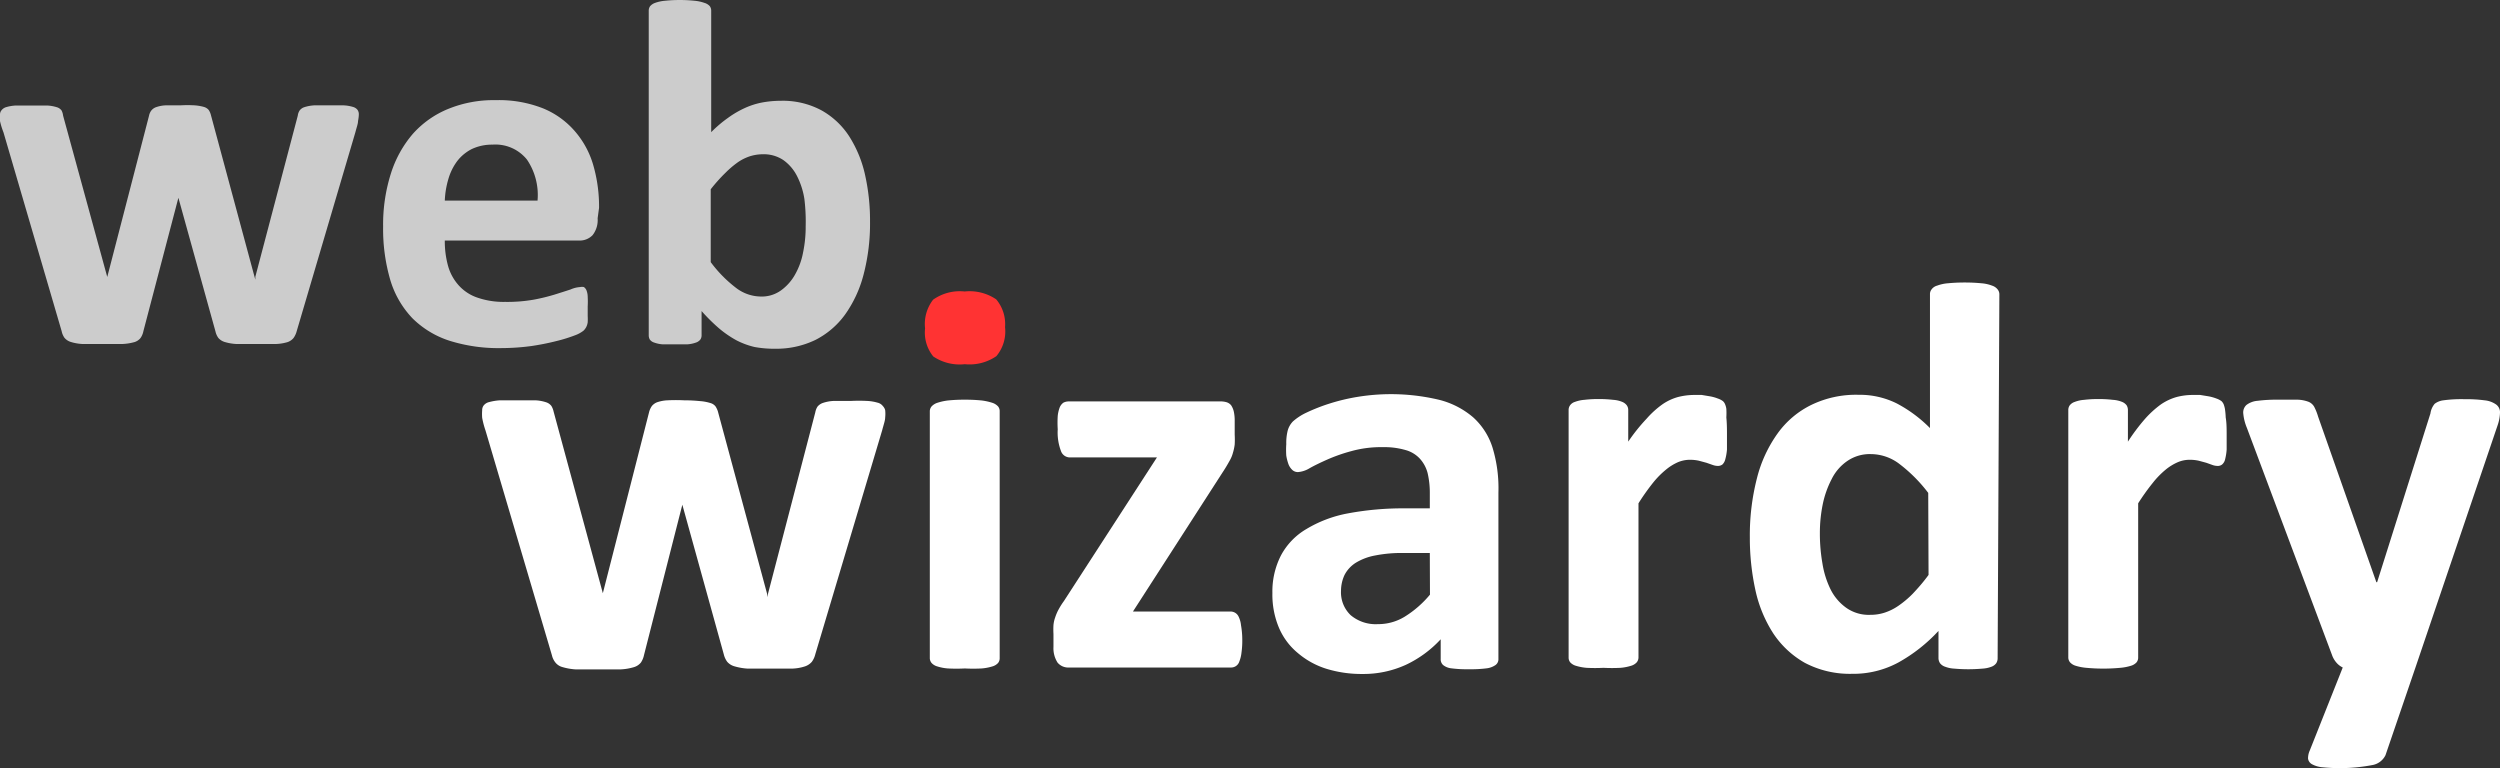 <svg xmlns="http://www.w3.org/2000/svg" viewBox="0 0 158.5 48.7"><rect x="0" y="0" width="158.5" height="48.7" fill="#333333" stroke="none"/><defs/><title>Ресурс 6</title><g id="Слой_2" data-name="Слой 2"><g id="Визитка_Волков_webwizardry.ru_Изображение" data-name="Визитка Волков webwizardry.ru Изображение"><path class="cls-1" d="M56.12,26a2.15,2.15,0,0,1,0,.47c0,.19-.1.46-.19.81L51.69,41.48a1.34,1.34,0,0,1-.22.48,1,1,0,0,1-.44.29,2.92,2.92,0,0,1-.82.14c-.36,0-.82,0-1.4,0s-1,0-1.41,0a3.75,3.75,0,0,1-.85-.15.93.93,0,0,1-.45-.29,1.31,1.31,0,0,1-.21-.46L43.26,32l0-.16,0,.16-2.43,9.53a1.33,1.33,0,0,1-.2.48.9.9,0,0,1-.45.29,3.41,3.41,0,0,1-.86.14c-.36,0-.83,0-1.41,0s-1.06,0-1.41,0a3.75,3.75,0,0,1-.85-.15.85.85,0,0,1-.44-.29,1.16,1.16,0,0,1-.22-.46L30.78,27.29a5.35,5.35,0,0,1-.21-.8,3.08,3.08,0,0,1,0-.48.48.48,0,0,1,.1-.31.62.62,0,0,1,.35-.21,3.32,3.32,0,0,1,.68-.11c.29,0,.65,0,1.08,0s.85,0,1.15,0a2.53,2.53,0,0,1,.68.12.68.68,0,0,1,.35.24,1.18,1.18,0,0,1,.14.36l3.12,11.51,0,.21,0-.21L41.16,26.1a1.2,1.2,0,0,1,.17-.36.8.8,0,0,1,.34-.24,2.36,2.36,0,0,1,.65-.12,10.29,10.29,0,0,1,1.06,0,9.68,9.68,0,0,1,1,.05,2.91,2.91,0,0,1,.65.12.63.63,0,0,1,.33.21,1.28,1.28,0,0,1,.15.31l3.13,11.6.05.19,0-.21,3-11.51a1,1,0,0,1,.14-.36.76.76,0,0,1,.36-.24,2.44,2.44,0,0,1,.66-.12c.29,0,.64,0,1.08,0a10.42,10.42,0,0,1,1.06,0,2.88,2.88,0,0,1,.65.11.59.59,0,0,1,.33.21A.62.62,0,0,1,56.12,26Z" style=";fill: rgb(255, 255, 255);;"/><path class="cls-2" d="M63.72,20.74a2.44,2.44,0,0,1-.55,1.84,3,3,0,0,1-2,.51,3,3,0,0,1-2-.49,2.4,2.4,0,0,1-.52-1.78A2.51,2.51,0,0,1,59.16,19a2.92,2.92,0,0,1,2-.52,3,3,0,0,1,2,.5A2.44,2.44,0,0,1,63.72,20.74Z" style=";fill: rgb(255, 51, 51);;"/><path class="cls-1" d="M63.38,41.72a.48.48,0,0,1-.1.31.77.77,0,0,1-.36.22,3.16,3.16,0,0,1-.68.13,10.24,10.24,0,0,1-1.07,0,10.1,10.1,0,0,1-1.07,0,3,3,0,0,1-.68-.13.77.77,0,0,1-.36-.22.49.49,0,0,1-.11-.31V26.08a.49.49,0,0,1,.11-.31.86.86,0,0,1,.36-.23,3.52,3.52,0,0,1,.68-.15,10.1,10.1,0,0,1,1.07-.05,10.24,10.24,0,0,1,1.07.05,3.7,3.7,0,0,1,.68.15.86.86,0,0,1,.36.23.48.48,0,0,1,.1.31Z" style=";fill: rgb(255, 255, 255);;"/><path class="cls-1" d="M78.76,40.51a5.51,5.51,0,0,1-.05.87,2.15,2.15,0,0,1-.14.57.54.54,0,0,1-.23.29.55.55,0,0,1-.31.08H67.78a.88.88,0,0,1-.73-.31,1.69,1.69,0,0,1-.26-1v-.81a4.91,4.91,0,0,1,0-.57,1.94,1.94,0,0,1,.11-.49,2.89,2.89,0,0,1,.21-.49,4.59,4.59,0,0,1,.34-.54L73.35,29H67.8a.6.6,0,0,1-.54-.42,3.32,3.32,0,0,1-.2-1.36,6.81,6.81,0,0,1,0-.85,2.12,2.12,0,0,1,.13-.55.69.69,0,0,1,.23-.29.74.74,0,0,1,.34-.08h9.58a1.34,1.34,0,0,1,.42.05.61.61,0,0,1,.29.19,1.18,1.18,0,0,1,.17.39,2.62,2.62,0,0,1,.06.61v.87a5.72,5.72,0,0,1,0,.62,3,3,0,0,1-.11.52,2,2,0,0,1-.2.49c-.09.16-.19.34-.31.53l-5.83,9.05H78a.59.59,0,0,1,.29.07.56.56,0,0,1,.24.26,1.59,1.59,0,0,1,.15.54A5.36,5.36,0,0,1,78.76,40.51Z" style=";fill: rgb(255, 255, 255);;"/><path class="cls-1" d="M95,41.78a.45.45,0,0,1-.18.38,1.24,1.24,0,0,1-.55.21,7.85,7.85,0,0,1-1.12.06A7.76,7.76,0,0,1,92,42.37a1,1,0,0,1-.51-.21.49.49,0,0,1-.15-.38V40.53a7.13,7.13,0,0,1-2.21,1.62,6.48,6.48,0,0,1-2.75.58,7.59,7.59,0,0,1-2.29-.33,5.16,5.16,0,0,1-1.81-1,4.22,4.22,0,0,1-1.19-1.59,5.41,5.41,0,0,1-.42-2.21,5,5,0,0,1,.54-2.38,4.26,4.26,0,0,1,1.6-1.67,7.86,7.86,0,0,1,2.64-1,19,19,0,0,1,3.68-.32h1.52v-.94a5.5,5.5,0,0,0-.14-1.3,2.16,2.16,0,0,0-.5-.92,1.93,1.93,0,0,0-.91-.54,4.77,4.77,0,0,0-1.42-.18,7,7,0,0,0-2,.25,10.54,10.54,0,0,0-1.54.54c-.45.2-.82.38-1.12.55a1.66,1.66,0,0,1-.73.24.52.52,0,0,1-.34-.12,1,1,0,0,1-.25-.35,3.1,3.1,0,0,1-.15-.57,5.35,5.35,0,0,1,0-.73,3.22,3.22,0,0,1,.09-.86,1.35,1.35,0,0,1,.33-.58,3.53,3.53,0,0,1,.86-.56,11.56,11.56,0,0,1,1.45-.57,12.51,12.51,0,0,1,1.8-.43,13.16,13.16,0,0,1,5.17.19,5.29,5.29,0,0,1,2.15,1.11,4.34,4.34,0,0,1,1.23,1.93A8.86,8.86,0,0,1,95,31.23Zm-4.35-6.72H89a8.7,8.7,0,0,0-1.83.16,3.59,3.59,0,0,0-1.23.47,2,2,0,0,0-.7.77,2.4,2.4,0,0,0-.22,1A2,2,0,0,0,85.63,39a2.46,2.46,0,0,0,1.73.57,3.2,3.2,0,0,0,1.71-.48,6.59,6.59,0,0,0,1.59-1.39Z" style=";fill: rgb(255, 255, 255);;"/><path class="cls-1" d="M109.49,27.5c0,.43,0,.77,0,1a3.33,3.33,0,0,1-.11.63.67.67,0,0,1-.18.32.48.48,0,0,1-.29.09,1,1,0,0,1-.32-.06l-.4-.14-.48-.13a2.65,2.65,0,0,0-.58-.06,2,2,0,0,0-.74.15,3.21,3.21,0,0,0-.76.47,5.51,5.51,0,0,0-.83.84,14.08,14.08,0,0,0-.92,1.3v9.77a.49.49,0,0,1-.11.31.77.77,0,0,1-.36.22,3.05,3.05,0,0,1-.67.13,10.45,10.45,0,0,1-1.08,0,10.24,10.24,0,0,1-1.07,0,3.16,3.16,0,0,1-.68-.13.77.77,0,0,1-.36-.22.48.48,0,0,1-.1-.31V26a.51.51,0,0,1,.09-.3.59.59,0,0,1,.31-.22,2.16,2.16,0,0,1,.59-.13,7.39,7.39,0,0,1,.91-.05,7.88,7.88,0,0,1,.93.05,1.78,1.78,0,0,1,.57.13.68.68,0,0,1,.29.22.51.51,0,0,1,.09.3v2a11.45,11.45,0,0,1,1.16-1.45,5.87,5.87,0,0,1,1-.91,3.26,3.26,0,0,1,1-.47,4.19,4.19,0,0,1,1-.13l.5,0,.54.09a2.62,2.62,0,0,1,.49.14,1.09,1.09,0,0,1,.31.16.52.52,0,0,1,.14.2,1.16,1.16,0,0,1,.08.29,4.76,4.76,0,0,1,0,.55C109.48,26.75,109.49,27.08,109.49,27.5Z" style=";fill: rgb(255, 255, 255);;"/><path class="cls-1" d="M126.65,41.72a.58.58,0,0,1-.09.33.65.65,0,0,1-.3.22,1.88,1.88,0,0,1-.57.12,10.14,10.14,0,0,1-1.8,0,1.88,1.88,0,0,1-.57-.12.67.67,0,0,1-.32-.22.59.59,0,0,1-.1-.33V40a10.21,10.21,0,0,1-2.54,2,6,6,0,0,1-2.94.72,6.12,6.12,0,0,1-3-.7,5.87,5.87,0,0,1-2-1.87,8.29,8.29,0,0,1-1.13-2.75,15.41,15.41,0,0,1-.35-3.31,14.54,14.54,0,0,1,.45-3.77,8.37,8.37,0,0,1,1.31-2.84,5.74,5.74,0,0,1,2.14-1.81,6.5,6.5,0,0,1,3-.64,5.29,5.29,0,0,1,2.4.54,8.58,8.58,0,0,1,2.12,1.57V18.66a.48.48,0,0,1,.1-.31.64.64,0,0,1,.35-.24,2.56,2.56,0,0,1,.68-.15,11.47,11.47,0,0,1,2.14,0,2.39,2.39,0,0,1,.67.15.73.73,0,0,1,.35.24.49.49,0,0,1,.11.31Zm-4.4-10.47a9.52,9.52,0,0,0-1.82-1.83,3,3,0,0,0-1.82-.63,2.51,2.51,0,0,0-1.48.43,3,3,0,0,0-1,1.15,6.13,6.13,0,0,0-.57,1.61,9.13,9.13,0,0,0-.18,1.82,10.94,10.94,0,0,0,.16,1.91,5.77,5.77,0,0,0,.52,1.66,3.16,3.16,0,0,0,1,1.17,2.47,2.47,0,0,0,1.52.44,2.89,2.89,0,0,0,.88-.13,3.4,3.4,0,0,0,.88-.43,6.2,6.2,0,0,0,.93-.78c.31-.33.66-.72,1-1.19Z" style=";fill: rgb(255, 255, 255);;"/><path class="cls-1" d="M141.17,27.5c0,.43,0,.77,0,1a3.46,3.46,0,0,1-.1.63.6.6,0,0,1-.19.32.44.44,0,0,1-.29.09,1,1,0,0,1-.32-.06l-.39-.14-.48-.13a2.65,2.65,0,0,0-.58-.06,1.92,1.92,0,0,0-.74.15,3.25,3.25,0,0,0-.77.47,5.49,5.49,0,0,0-.82.84,14,14,0,0,0-.93,1.3v9.77a.48.48,0,0,1-.1.31.77.77,0,0,1-.36.22,3.16,3.16,0,0,1-.68.13,11.47,11.47,0,0,1-2.14,0,3.16,3.16,0,0,1-.68-.13.77.77,0,0,1-.36-.22.49.49,0,0,1-.11-.31V26a.51.51,0,0,1,.09-.3.67.67,0,0,1,.32-.22,2.07,2.07,0,0,1,.59-.13,7.33,7.33,0,0,1,.9-.05,7.63,7.63,0,0,1,.93.05,1.85,1.85,0,0,1,.58.13.68.68,0,0,1,.29.22.58.58,0,0,1,.08.3v2A12.41,12.41,0,0,1,136,26.55a6.25,6.25,0,0,1,1-.91,3.43,3.43,0,0,1,1-.47,4.06,4.06,0,0,1,1-.13l.49,0,.55.09a2.86,2.86,0,0,1,.49.14,1.25,1.25,0,0,1,.31.16.66.66,0,0,1,.14.2,1.85,1.85,0,0,1,.08.29,4.76,4.76,0,0,1,.05.55C141.16,26.75,141.17,27.08,141.17,27.5Z" style=";fill: rgb(255, 255, 255);;"/><path class="cls-1" d="M153.14,42.32l-1.9,5.56a1.15,1.15,0,0,1-.86.63,11,11,0,0,1-3.18.13,1.61,1.61,0,0,1-.64-.2.48.48,0,0,1-.23-.35,1.2,1.2,0,0,1,.11-.51l2.09-5.26a1.24,1.24,0,0,1-.41-.32,1.5,1.5,0,0,1-.27-.47l-5.4-14.41a3.1,3.1,0,0,1-.23-.94.64.64,0,0,1,.21-.51,1.35,1.35,0,0,1,.71-.26,9.58,9.58,0,0,1,1.33-.07c.51,0,.9,0,1.2,0a2.15,2.15,0,0,1,.68.13.73.73,0,0,1,.37.32,3.42,3.42,0,0,1,.25.63l3.69,10.49h.05l3.38-10.7a1.2,1.2,0,0,1,.27-.61,1.14,1.14,0,0,1,.55-.22,8.45,8.45,0,0,1,1.36-.07,8.72,8.72,0,0,1,1.25.07,1.51,1.51,0,0,1,.74.27.61.61,0,0,1,.24.51,2.68,2.68,0,0,1-.14.77Z" style=";fill: rgb(255, 255, 255);;"/><path class="cls-3" d="M22.75,7.25a2.48,2.48,0,0,1-.05.42c0,.17-.09.41-.17.72L18.81,21a1.32,1.32,0,0,1-.2.43.85.85,0,0,1-.38.26,3,3,0,0,1-.74.12c-.32,0-.73,0-1.24,0s-.93,0-1.25,0a3.1,3.1,0,0,1-.76-.13.85.85,0,0,1-.4-.26,1.11,1.11,0,0,1-.18-.41l-2.35-8.47,0-.14,0,.14L9.09,21a1.14,1.14,0,0,1-.18.43.79.79,0,0,1-.39.26,3.36,3.36,0,0,1-.77.12c-.32,0-.74,0-1.25,0s-.94,0-1.26,0a3,3,0,0,1-.75-.13.85.85,0,0,1-.4-.26A1.11,1.11,0,0,1,3.91,21L.22,8.39A4.88,4.88,0,0,1,0,7.68a2.53,2.53,0,0,1,0-.43A.42.42,0,0,1,.09,7,.57.57,0,0,1,.4,6.79,2.65,2.65,0,0,1,1,6.69q.38,0,1,0c.42,0,.75,0,1,0a2.48,2.48,0,0,1,.61.11A.57.57,0,0,1,3.9,7,.93.93,0,0,1,4,7.33L6.8,17.56l0,.19,0-.19L9.45,7.33A.79.79,0,0,1,9.6,7a.66.66,0,0,1,.31-.21,2.12,2.12,0,0,1,.57-.11c.24,0,.56,0,.94,0a8,8,0,0,1,.94,0,3,3,0,0,1,.57.1.62.62,0,0,1,.3.19,1,1,0,0,1,.13.28l2.78,10.31.05.17,0-.19L18.88,7.33A.76.76,0,0,1,19,7a.61.61,0,0,1,.31-.21,2.58,2.58,0,0,1,.6-.11c.25,0,.56,0,.95,0s.7,0,.94,0a2.36,2.36,0,0,1,.58.1.54.54,0,0,1,.29.19A.48.48,0,0,1,22.75,7.25Z" style=";fill: rgb(204, 204, 204);;"/><path class="cls-3" d="M37.89,13.84a1.55,1.55,0,0,1-.32,1.07,1.14,1.14,0,0,1-.88.34H28.2a5.88,5.88,0,0,0,.21,1.62,3.08,3.08,0,0,0,.68,1.23,2.79,2.79,0,0,0,1.18.77,5.07,5.07,0,0,0,1.75.27A9.72,9.72,0,0,0,33.83,19a12.17,12.17,0,0,0,1.35-.33c.38-.12.7-.22,1-.32a1.73,1.73,0,0,1,.6-.15.54.54,0,0,1,.24,0,.48.48,0,0,1,.16.2,1.16,1.16,0,0,1,.08.4,5.93,5.93,0,0,1,0,.64c0,.23,0,.43,0,.59a3.53,3.53,0,0,1,0,.41,1,1,0,0,1-.09.29.91.91,0,0,1-.17.23,1.94,1.94,0,0,1-.55.3,9.67,9.67,0,0,1-1.16.36,15.79,15.79,0,0,1-1.61.32,14.64,14.64,0,0,1-1.93.13,10.33,10.33,0,0,1-3.26-.47,5.9,5.9,0,0,1-2.34-1.42,6,6,0,0,1-1.4-2.41,11.51,11.51,0,0,1-.46-3.4,10.69,10.69,0,0,1,.49-3.36,7.14,7.14,0,0,1,1.4-2.53,6.08,6.08,0,0,1,2.25-1.58,7.6,7.6,0,0,1,3-.55,7.62,7.62,0,0,1,3,.52,5.33,5.33,0,0,1,2,1.43,5.68,5.68,0,0,1,1.18,2.16,9.42,9.42,0,0,1,.37,2.72Zm-3.81-1.12a4,4,0,0,0-.67-2.6,2.56,2.56,0,0,0-2.19-.95,3,3,0,0,0-1.31.28,2.72,2.72,0,0,0-.92.76,3.52,3.52,0,0,0-.56,1.13,5.53,5.53,0,0,0-.23,1.38Z" style=";fill: rgb(204, 204, 204);;"/><path class="cls-3" d="M55.16,14.06a12.75,12.75,0,0,1-.41,3.35,7.68,7.68,0,0,1-1.17,2.53,5.27,5.27,0,0,1-1.88,1.61,5.68,5.68,0,0,1-2.54.56A6.87,6.87,0,0,1,47.84,22a4.92,4.92,0,0,1-1.16-.43,6.64,6.64,0,0,1-1.09-.75,11.43,11.43,0,0,1-1.11-1.1v1.52a.47.47,0,0,1-.08.29.6.6,0,0,1-.28.19,2,2,0,0,1-.53.11c-.21,0-.48,0-.79,0s-.59,0-.81,0a2,2,0,0,1-.51-.11.55.55,0,0,1-.28-.19.54.54,0,0,1-.07-.29V.67a.47.47,0,0,1,.09-.28.74.74,0,0,1,.32-.21,2.47,2.47,0,0,1,.6-.13,9.15,9.15,0,0,1,1.91,0,2.47,2.47,0,0,1,.6.13A.74.74,0,0,1,45,.39a.47.47,0,0,1,.09.28V8.38a7.85,7.85,0,0,1,1.07-.91,6.09,6.09,0,0,1,1.06-.62,4.78,4.78,0,0,1,1.09-.35,6.5,6.5,0,0,1,1.19-.11A5.18,5.18,0,0,1,52.09,7a5,5,0,0,1,1.76,1.66,7.59,7.59,0,0,1,1,2.45A13.31,13.31,0,0,1,55.16,14.06Zm-4.08.28A11.85,11.85,0,0,0,51,12.63a4.79,4.79,0,0,0-.47-1.47,2.79,2.79,0,0,0-.85-1,2.22,2.22,0,0,0-1.32-.38,2.79,2.79,0,0,0-.76.11,3,3,0,0,0-.78.37,6,6,0,0,0-.82.69A10.48,10.48,0,0,0,45.06,12v4.62a8.17,8.17,0,0,0,1.59,1.62,2.63,2.63,0,0,0,1.58.56,2.08,2.08,0,0,0,1.3-.4,3.09,3.09,0,0,0,.88-1,4.52,4.52,0,0,0,.51-1.42A7.89,7.89,0,0,0,51.08,14.34Z" style=";fill: rgb(204, 204, 204);;"/></g></g></svg>